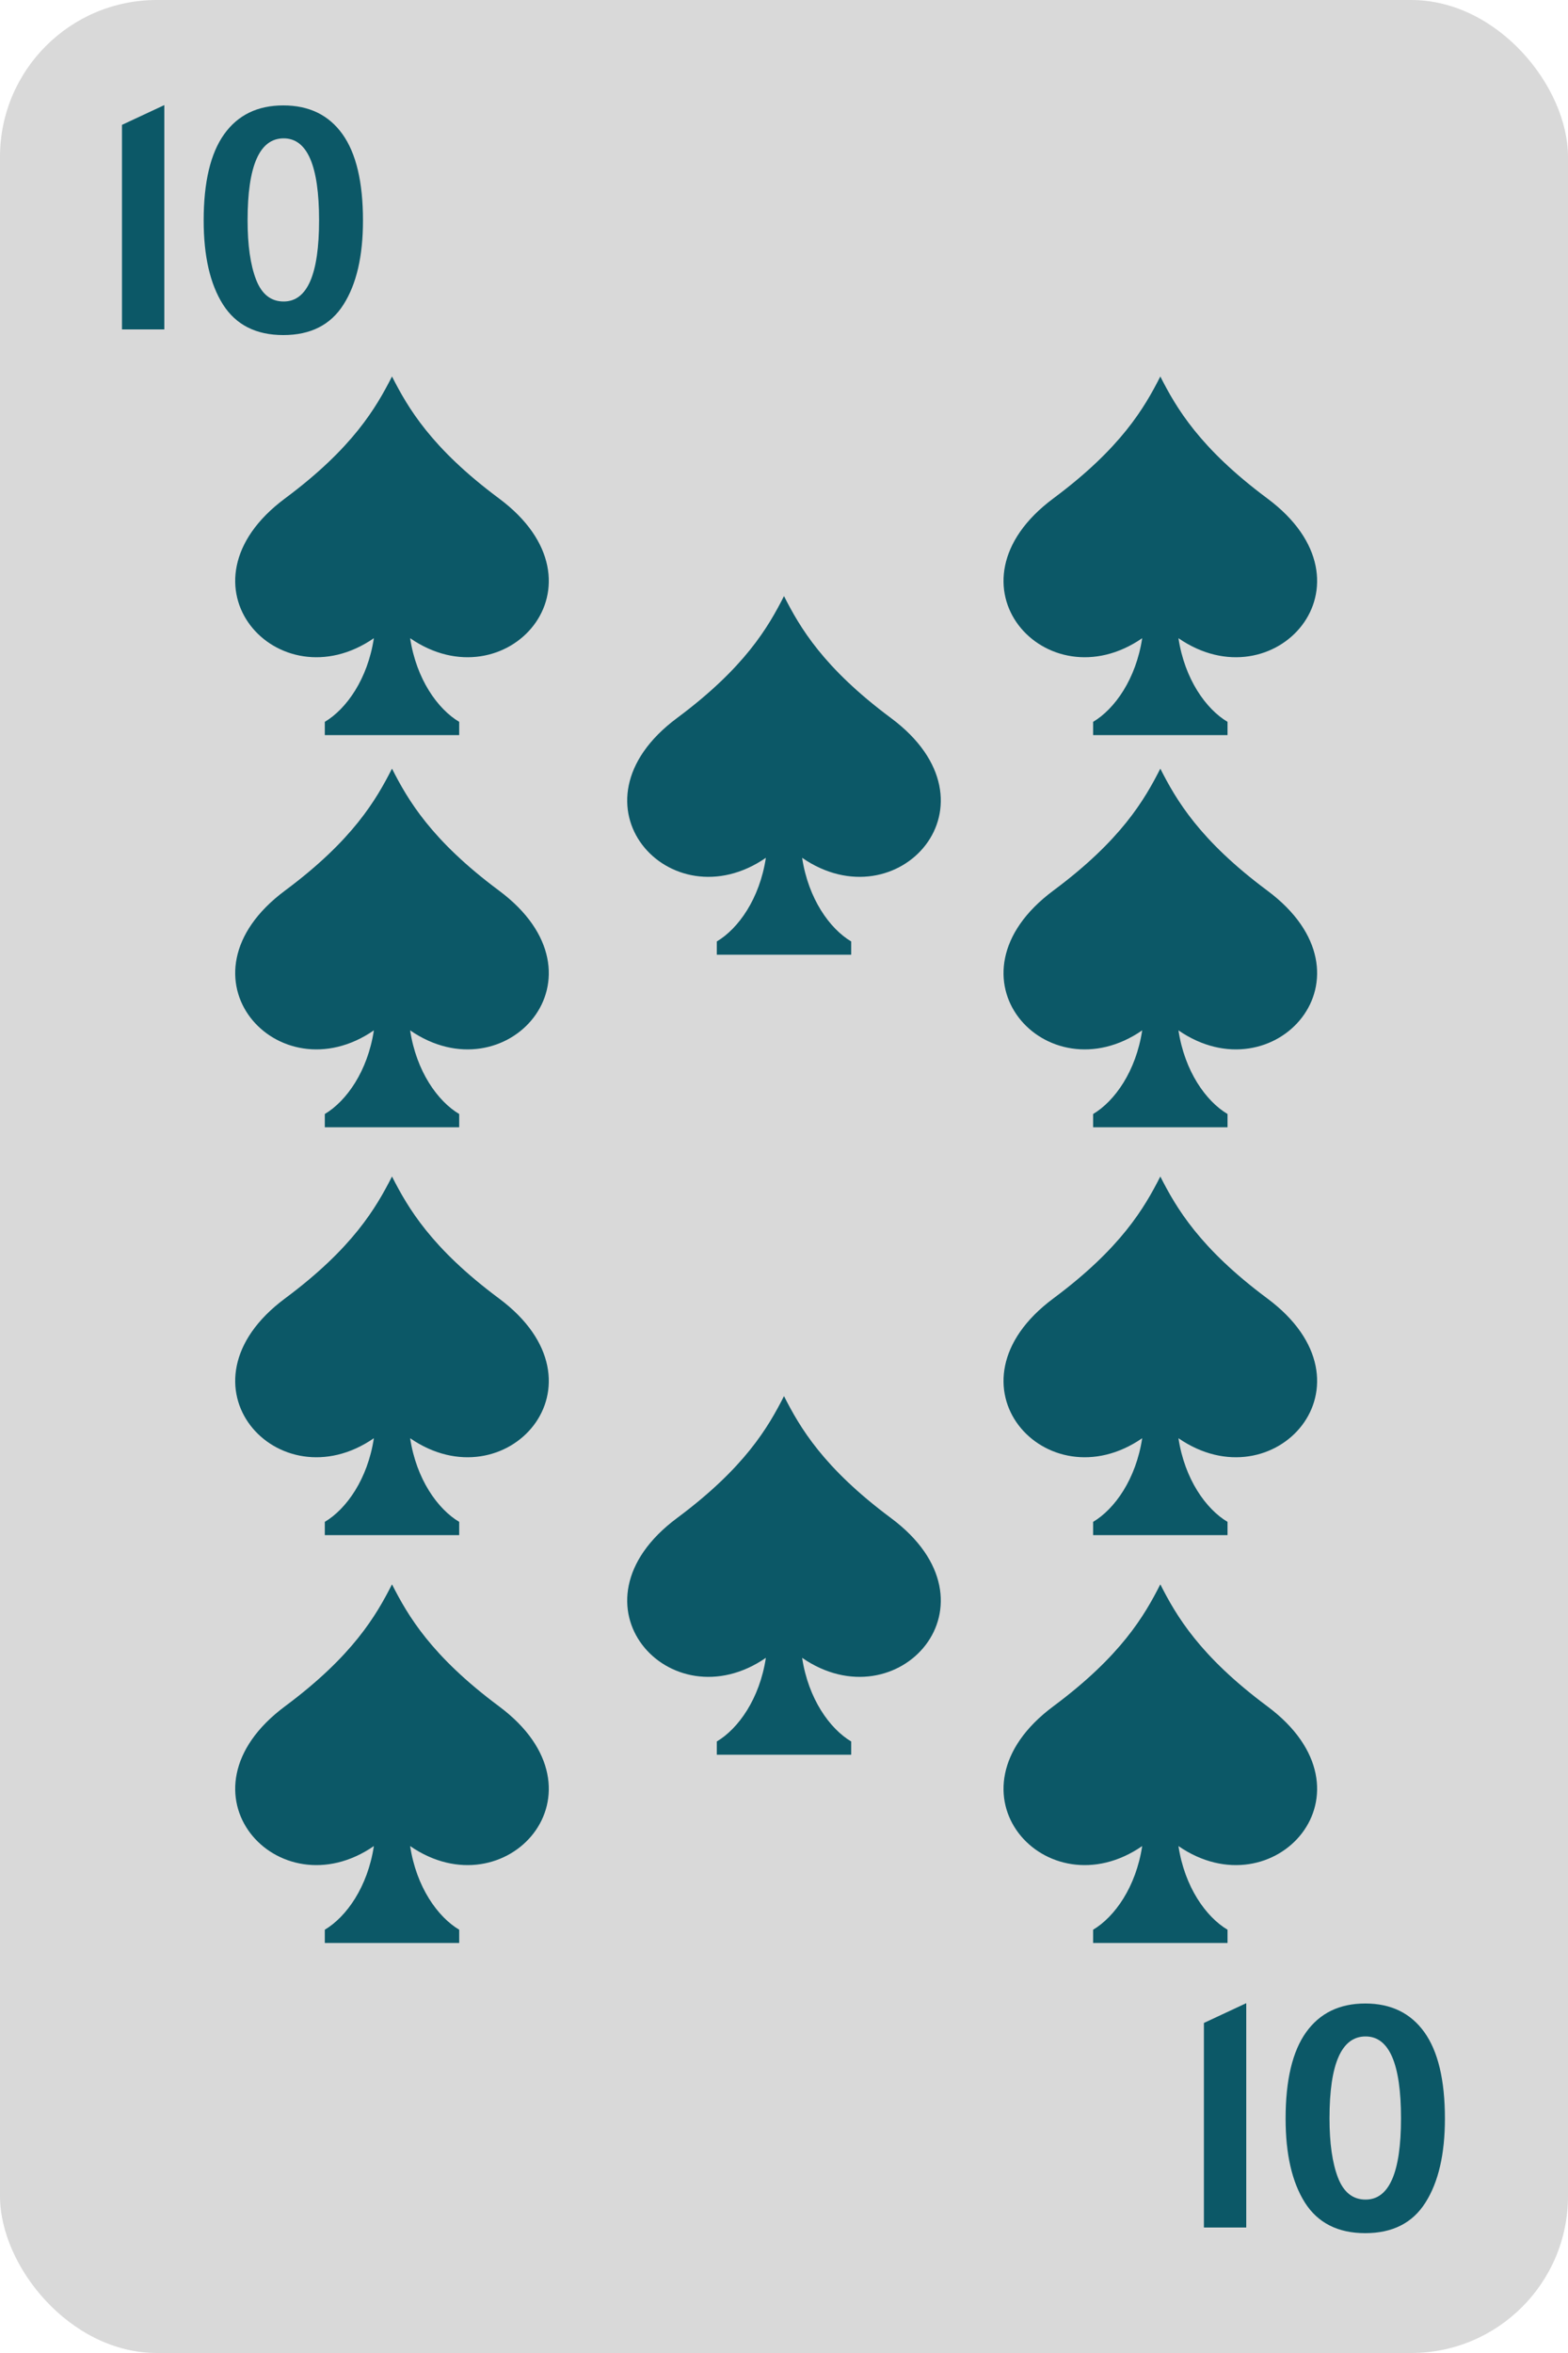 <svg width="100" height="150" viewBox="0 0 100 150" fill="none" xmlns="http://www.w3.org/2000/svg">
<rect width="100" height="150" rx="10" fill="#D9D9D9"/>
<path d="M7.78 7.96L10.48 6.7V21H7.78V7.96ZM18.07 21.36C16.329 21.36 15.046 20.71 14.22 19.41C13.399 18.11 12.989 16.327 12.989 14.06C12.989 11.607 13.426 9.77 14.3 8.55C15.173 7.33 16.43 6.72 18.07 6.72C19.709 6.72 20.966 7.33 21.84 8.55C22.713 9.77 23.149 11.607 23.149 14.06C23.149 16.327 22.736 18.11 21.91 19.41C21.09 20.71 19.809 21.36 18.07 21.36ZM18.09 19.22C19.596 19.22 20.349 17.493 20.349 14.04C20.349 10.56 19.596 8.82 18.09 8.82C16.556 8.82 15.79 10.56 15.79 14.04C15.79 15.627 15.97 16.887 16.329 17.82C16.689 18.753 17.276 19.22 18.09 19.22Z" fill="#0C5867"/>
<path d="M76.78 128.96L79.48 127.7V142H76.78V128.96ZM87.07 142.36C85.329 142.36 84.046 141.71 83.219 140.41C82.4 139.11 81.99 137.327 81.99 135.06C81.99 132.607 82.426 130.77 83.299 129.55C84.173 128.33 85.43 127.72 87.07 127.72C88.71 127.72 89.966 128.33 90.84 129.55C91.713 130.77 92.15 132.607 92.15 135.06C92.15 137.327 91.736 139.11 90.909 140.41C90.09 141.71 88.809 142.36 87.07 142.36ZM87.09 140.22C88.596 140.22 89.35 138.493 89.35 135.04C89.35 131.56 88.596 129.82 87.09 129.82C85.556 129.82 84.79 131.56 84.79 135.04C84.79 136.627 84.969 137.887 85.329 138.82C85.689 139.753 86.276 140.22 87.09 140.22Z" fill="#0C5867"/>
<path d="M80.82 31.772C76.5 28.56 75.01 25.99 74 24C72.989 25.99 71.5 28.56 67.18 31.772C59.812 37.248 66.747 44.89 72.844 40.684C72.447 43.294 71.091 45.197 69.714 46.017V46.86H78.286V46.017C76.909 45.197 75.553 43.294 75.156 40.684C81.253 44.89 88.188 37.248 80.82 31.772Z" fill="#0C5867"/>
<path d="M80.82 56.772C76.5 53.56 75.01 50.99 74 49C72.989 50.99 71.5 53.56 67.18 56.772C59.812 62.248 66.747 69.89 72.844 65.684C72.447 68.294 71.091 70.197 69.714 71.017V71.86H78.286V71.017C76.909 70.197 75.553 68.294 75.156 65.684C81.253 69.89 88.188 62.248 80.82 56.772Z" fill="#0C5867"/>
<path d="M80.82 82.772C76.5 79.56 75.01 76.99 74 75C72.989 76.99 71.5 79.56 67.18 82.772C59.812 88.248 66.747 95.89 72.844 91.684C72.447 94.294 71.091 96.197 69.714 97.017V97.86H78.286V97.017C76.909 96.197 75.553 94.294 75.156 91.684C81.253 95.89 88.188 88.248 80.82 82.772Z" fill="#0C5867"/>
<path d="M31.82 82.772C27.5 79.56 26.01 76.99 25 75C23.988 76.99 22.5 79.56 18.18 82.772C10.812 88.248 17.747 95.89 23.844 91.684C23.447 94.294 22.091 96.197 20.714 97.017V97.86H29.286V97.017C27.909 96.197 26.553 94.294 26.156 91.684C32.253 95.89 39.188 88.248 31.82 82.772Z" fill="#0C5867"/>
<path d="M31.82 56.772C27.5 53.56 26.01 50.99 25 49C23.988 50.99 22.5 53.56 18.18 56.772C10.812 62.248 17.747 69.89 23.844 65.684C23.447 68.294 22.091 70.197 20.714 71.017V71.86H29.286V71.017C27.909 70.197 26.553 68.294 26.156 65.684C32.253 69.89 39.188 62.248 31.82 56.772Z" fill="#0C5867"/>
<path d="M31.82 31.772C27.5 28.56 26.01 25.99 25 24C23.988 25.99 22.5 28.56 18.18 31.772C10.812 37.248 17.747 44.89 23.844 40.684C23.447 43.294 22.091 45.197 20.714 46.017V46.86H29.286V46.017C27.909 45.197 26.553 43.294 26.156 40.684C32.253 44.89 39.188 37.248 31.82 31.772Z" fill="#0C5867"/>
<path d="M80.82 108.772C76.5 105.56 75.01 102.99 74 101C72.989 102.99 71.5 105.56 67.18 108.772C59.812 114.248 66.747 121.89 72.844 117.684C72.447 120.294 71.091 122.197 69.714 123.017V123.86H78.286V123.017C76.909 122.197 75.553 120.294 75.156 117.684C81.253 121.89 88.188 114.248 80.82 108.772Z" fill="#0C5867"/>
<path d="M31.82 108.772C27.5 105.56 26.01 102.99 25 101C23.988 102.99 22.5 105.56 18.18 108.772C10.812 114.248 17.747 121.89 23.844 117.684C23.447 120.294 22.091 122.197 20.714 123.017V123.86H29.286V123.017C27.909 122.197 26.553 120.294 26.156 117.684C32.253 121.89 39.188 114.248 31.82 108.772Z" fill="#0C5867"/>
<path d="M56.82 45.772C52.5 42.56 51.01 39.99 50 38C48.989 39.99 47.5 42.56 43.18 45.772C35.812 51.248 42.747 58.89 48.844 54.684C48.447 57.294 47.091 59.197 45.714 60.017V60.86H54.286V60.017C52.909 59.197 51.553 57.294 51.156 54.684C57.253 58.89 64.188 51.248 56.82 45.772Z" fill="#0C5867"/>
<path d="M56.82 96.772C52.5 93.56 51.01 90.99 50 89C48.989 90.99 47.5 93.56 43.18 96.772C35.812 102.248 42.747 109.89 48.844 105.684C48.447 108.294 47.091 110.197 45.714 111.017V111.86H54.286V111.017C52.909 110.197 51.553 108.294 51.156 105.684C57.253 109.89 64.188 102.248 56.82 96.772Z" fill="#0C5867"/>
</svg>
